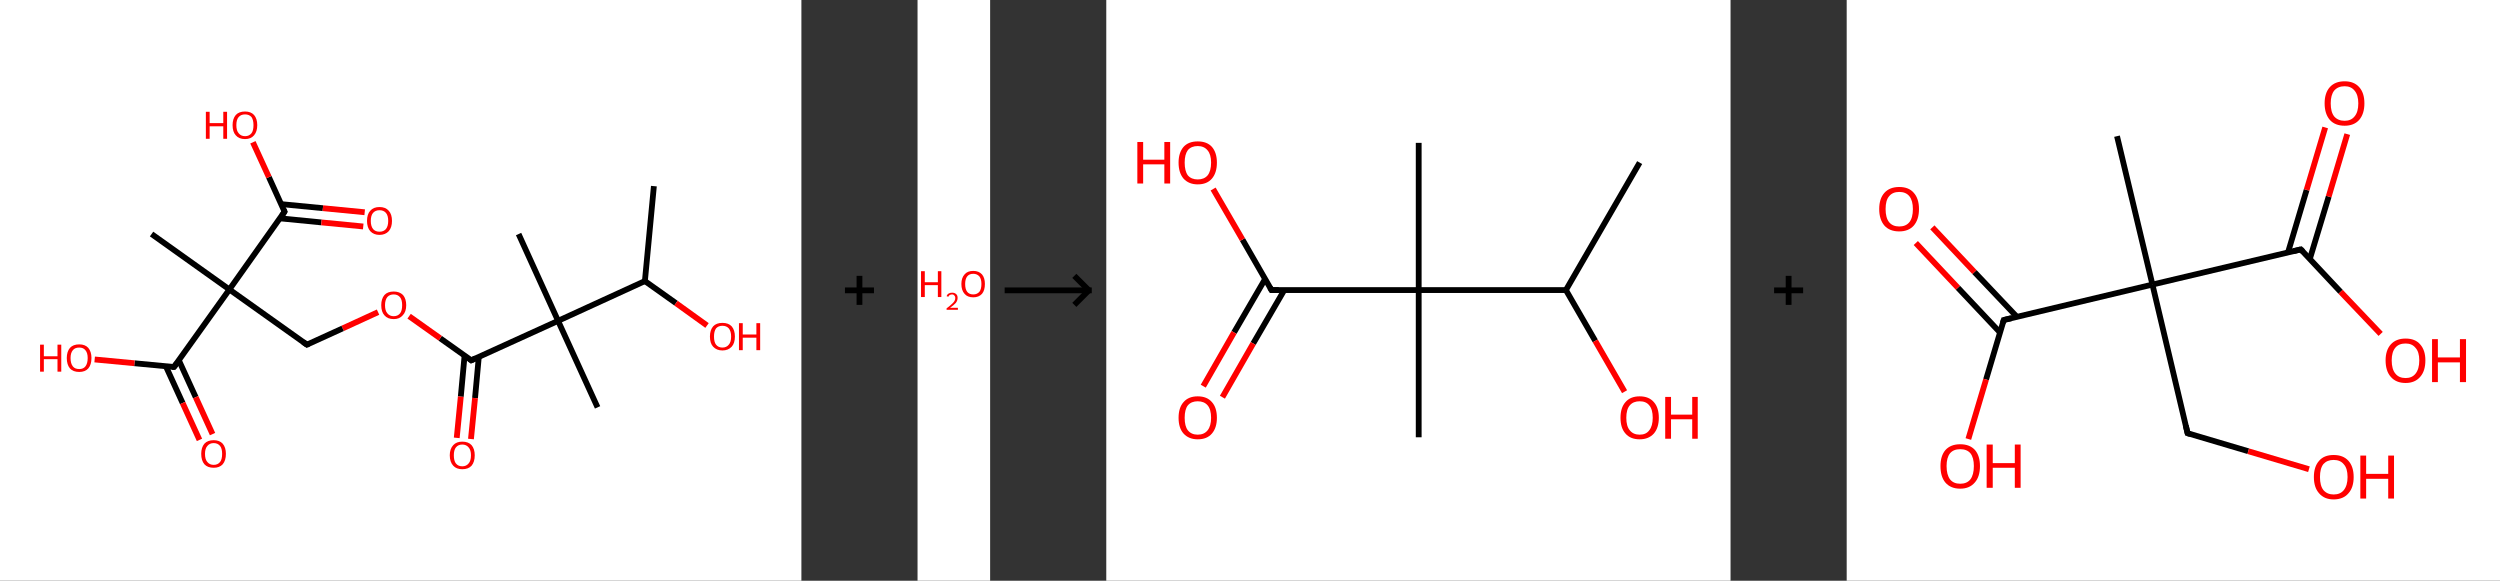<?xml version='1.0' encoding='ASCII' standalone='yes'?>
<svg xmlns="http://www.w3.org/2000/svg" xmlns:xlink="http://www.w3.org/1999/xlink" version="1.1" width="861.0px" viewBox="0 0 861.0 200.0" height="200.0px">
  <rect x="0" y="0" width="861.0" height="200.0" fill="#333333" stroke="none"/>
  <g>
    <g transform="translate(0, 0) scale(1 1) "><!-- END OF HEADER -->
<rect style="opacity:1.0;fill:#FFFFFF;stroke:none" width="276.0" height="200.0" x="0.0" y="0.0"> </rect>
<path class="bond-0 atom-0 atom-1" d="M 225.2,64.1 L 222.1,96.8" style="fill:none;fill-rule:evenodd;stroke:#000000;stroke-width:2.0px;stroke-linecap:butt;stroke-linejoin:miter;stroke-opacity:1"/>
<path class="bond-1 atom-1 atom-2" d="M 222.1,96.8 L 232.8,104.4" style="fill:none;fill-rule:evenodd;stroke:#000000;stroke-width:2.0px;stroke-linecap:butt;stroke-linejoin:miter;stroke-opacity:1"/>
<path class="bond-1 atom-1 atom-2" d="M 232.8,104.4 L 243.5,112.1" style="fill:none;fill-rule:evenodd;stroke:#FF0000;stroke-width:2.0px;stroke-linecap:butt;stroke-linejoin:miter;stroke-opacity:1"/>
<path class="bond-2 atom-1 atom-3" d="M 222.1,96.8 L 192.2,110.5" style="fill:none;fill-rule:evenodd;stroke:#000000;stroke-width:2.0px;stroke-linecap:butt;stroke-linejoin:miter;stroke-opacity:1"/>
<path class="bond-3 atom-3 atom-4" d="M 192.2,110.5 L 178.6,80.6" style="fill:none;fill-rule:evenodd;stroke:#000000;stroke-width:2.0px;stroke-linecap:butt;stroke-linejoin:miter;stroke-opacity:1"/>
<path class="bond-4 atom-3 atom-5" d="M 192.2,110.5 L 205.8,140.3" style="fill:none;fill-rule:evenodd;stroke:#000000;stroke-width:2.0px;stroke-linecap:butt;stroke-linejoin:miter;stroke-opacity:1"/>
<path class="bond-5 atom-3 atom-6" d="M 192.2,110.5 L 162.3,124.1" style="fill:none;fill-rule:evenodd;stroke:#000000;stroke-width:2.0px;stroke-linecap:butt;stroke-linejoin:miter;stroke-opacity:1"/>
<path class="bond-6 atom-6 atom-7" d="M 160.0,122.5 L 158.7,136.6" style="fill:none;fill-rule:evenodd;stroke:#000000;stroke-width:2.0px;stroke-linecap:butt;stroke-linejoin:miter;stroke-opacity:1"/>
<path class="bond-6 atom-6 atom-7" d="M 158.7,136.6 L 157.3,150.8" style="fill:none;fill-rule:evenodd;stroke:#FF0000;stroke-width:2.0px;stroke-linecap:butt;stroke-linejoin:miter;stroke-opacity:1"/>
<path class="bond-6 atom-6 atom-7" d="M 164.9,122.9 L 163.6,137.1" style="fill:none;fill-rule:evenodd;stroke:#000000;stroke-width:2.0px;stroke-linecap:butt;stroke-linejoin:miter;stroke-opacity:1"/>
<path class="bond-6 atom-6 atom-7" d="M 163.6,137.1 L 162.2,151.2" style="fill:none;fill-rule:evenodd;stroke:#FF0000;stroke-width:2.0px;stroke-linecap:butt;stroke-linejoin:miter;stroke-opacity:1"/>
<path class="bond-7 atom-6 atom-8" d="M 162.3,124.1 L 151.6,116.5" style="fill:none;fill-rule:evenodd;stroke:#000000;stroke-width:2.0px;stroke-linecap:butt;stroke-linejoin:miter;stroke-opacity:1"/>
<path class="bond-7 atom-6 atom-8" d="M 151.6,116.5 L 140.9,108.9" style="fill:none;fill-rule:evenodd;stroke:#FF0000;stroke-width:2.0px;stroke-linecap:butt;stroke-linejoin:miter;stroke-opacity:1"/>
<path class="bond-8 atom-8 atom-9" d="M 130.2,107.5 L 118.0,113.1" style="fill:none;fill-rule:evenodd;stroke:#FF0000;stroke-width:2.0px;stroke-linecap:butt;stroke-linejoin:miter;stroke-opacity:1"/>
<path class="bond-8 atom-8 atom-9" d="M 118.0,113.1 L 105.7,118.7" style="fill:none;fill-rule:evenodd;stroke:#000000;stroke-width:2.0px;stroke-linecap:butt;stroke-linejoin:miter;stroke-opacity:1"/>
<path class="bond-9 atom-9 atom-10" d="M 105.7,118.7 L 79.0,99.7" style="fill:none;fill-rule:evenodd;stroke:#000000;stroke-width:2.0px;stroke-linecap:butt;stroke-linejoin:miter;stroke-opacity:1"/>
<path class="bond-10 atom-10 atom-11" d="M 79.0,99.7 L 52.2,80.6" style="fill:none;fill-rule:evenodd;stroke:#000000;stroke-width:2.0px;stroke-linecap:butt;stroke-linejoin:miter;stroke-opacity:1"/>
<path class="bond-11 atom-10 atom-12" d="M 79.0,99.7 L 98.0,72.9" style="fill:none;fill-rule:evenodd;stroke:#000000;stroke-width:2.0px;stroke-linecap:butt;stroke-linejoin:miter;stroke-opacity:1"/>
<path class="bond-12 atom-12 atom-13" d="M 96.4,75.2 L 110.7,76.6" style="fill:none;fill-rule:evenodd;stroke:#000000;stroke-width:2.0px;stroke-linecap:butt;stroke-linejoin:miter;stroke-opacity:1"/>
<path class="bond-12 atom-12 atom-13" d="M 110.7,76.6 L 125.1,78.0" style="fill:none;fill-rule:evenodd;stroke:#FF0000;stroke-width:2.0px;stroke-linecap:butt;stroke-linejoin:miter;stroke-opacity:1"/>
<path class="bond-12 atom-12 atom-13" d="M 96.8,70.3 L 111.2,71.7" style="fill:none;fill-rule:evenodd;stroke:#000000;stroke-width:2.0px;stroke-linecap:butt;stroke-linejoin:miter;stroke-opacity:1"/>
<path class="bond-12 atom-12 atom-13" d="M 111.2,71.7 L 125.6,73.1" style="fill:none;fill-rule:evenodd;stroke:#FF0000;stroke-width:2.0px;stroke-linecap:butt;stroke-linejoin:miter;stroke-opacity:1"/>
<path class="bond-13 atom-12 atom-14" d="M 98.0,72.9 L 92.6,61.0" style="fill:none;fill-rule:evenodd;stroke:#000000;stroke-width:2.0px;stroke-linecap:butt;stroke-linejoin:miter;stroke-opacity:1"/>
<path class="bond-13 atom-12 atom-14" d="M 92.6,61.0 L 87.1,49.0" style="fill:none;fill-rule:evenodd;stroke:#FF0000;stroke-width:2.0px;stroke-linecap:butt;stroke-linejoin:miter;stroke-opacity:1"/>
<path class="bond-14 atom-10 atom-15" d="M 79.0,99.7 L 59.9,126.4" style="fill:none;fill-rule:evenodd;stroke:#000000;stroke-width:2.0px;stroke-linecap:butt;stroke-linejoin:miter;stroke-opacity:1"/>
<path class="bond-15 atom-15 atom-16" d="M 57.1,126.1 L 62.9,138.8" style="fill:none;fill-rule:evenodd;stroke:#000000;stroke-width:2.0px;stroke-linecap:butt;stroke-linejoin:miter;stroke-opacity:1"/>
<path class="bond-15 atom-15 atom-16" d="M 62.9,138.8 L 68.7,151.5" style="fill:none;fill-rule:evenodd;stroke:#FF0000;stroke-width:2.0px;stroke-linecap:butt;stroke-linejoin:miter;stroke-opacity:1"/>
<path class="bond-15 atom-15 atom-16" d="M 61.6,124.1 L 67.4,136.8" style="fill:none;fill-rule:evenodd;stroke:#000000;stroke-width:2.0px;stroke-linecap:butt;stroke-linejoin:miter;stroke-opacity:1"/>
<path class="bond-15 atom-15 atom-16" d="M 67.4,136.8 L 73.2,149.5" style="fill:none;fill-rule:evenodd;stroke:#FF0000;stroke-width:2.0px;stroke-linecap:butt;stroke-linejoin:miter;stroke-opacity:1"/>
<path class="bond-16 atom-15 atom-17" d="M 59.9,126.4 L 46.3,125.1" style="fill:none;fill-rule:evenodd;stroke:#000000;stroke-width:2.0px;stroke-linecap:butt;stroke-linejoin:miter;stroke-opacity:1"/>
<path class="bond-16 atom-15 atom-17" d="M 46.3,125.1 L 32.6,123.8" style="fill:none;fill-rule:evenodd;stroke:#FF0000;stroke-width:2.0px;stroke-linecap:butt;stroke-linejoin:miter;stroke-opacity:1"/>
<path d="M 163.8,123.4 L 162.3,124.1 L 161.8,123.7" style="fill:none;stroke:#000000;stroke-width:2.0px;stroke-linecap:butt;stroke-linejoin:miter;stroke-opacity:1;"/>
<path d="M 106.3,118.4 L 105.7,118.7 L 104.4,117.8" style="fill:none;stroke:#000000;stroke-width:2.0px;stroke-linecap:butt;stroke-linejoin:miter;stroke-opacity:1;"/>
<path d="M 97.1,74.3 L 98.0,72.9 L 97.7,72.3" style="fill:none;stroke:#000000;stroke-width:2.0px;stroke-linecap:butt;stroke-linejoin:miter;stroke-opacity:1;"/>
<path d="M 60.9,125.1 L 59.9,126.4 L 59.3,126.4" style="fill:none;stroke:#000000;stroke-width:2.0px;stroke-linecap:butt;stroke-linejoin:miter;stroke-opacity:1;"/>
<path class="atom-2" d="M 244.5 115.9 Q 244.5 113.7, 245.6 112.4 Q 246.7 111.2, 248.8 111.2 Q 250.9 111.2, 252.0 112.4 Q 253.1 113.7, 253.1 115.9 Q 253.1 118.2, 252.0 119.4 Q 250.8 120.7, 248.8 120.7 Q 246.8 120.7, 245.6 119.4 Q 244.5 118.2, 244.5 115.9 M 248.8 119.7 Q 250.2 119.7, 251.0 118.7 Q 251.8 117.8, 251.8 115.9 Q 251.8 114.1, 251.0 113.1 Q 250.2 112.2, 248.8 112.2 Q 247.4 112.2, 246.6 113.1 Q 245.9 114.1, 245.9 115.9 Q 245.9 117.8, 246.6 118.7 Q 247.4 119.7, 248.8 119.7 " fill="#FF0000"/>
<path class="atom-2" d="M 254.5 111.3 L 255.8 111.3 L 255.8 115.2 L 260.5 115.2 L 260.5 111.3 L 261.8 111.3 L 261.8 120.6 L 260.5 120.6 L 260.5 116.3 L 255.8 116.3 L 255.8 120.6 L 254.5 120.6 L 254.5 111.3 " fill="#FF0000"/>
<path class="atom-7" d="M 154.9 156.8 Q 154.9 154.6, 156.1 153.3 Q 157.2 152.1, 159.2 152.1 Q 161.3 152.1, 162.4 153.3 Q 163.5 154.6, 163.5 156.8 Q 163.5 159.1, 162.4 160.4 Q 161.3 161.6, 159.2 161.6 Q 157.2 161.6, 156.1 160.4 Q 154.9 159.1, 154.9 156.8 M 159.2 160.6 Q 160.6 160.6, 161.4 159.6 Q 162.2 158.7, 162.2 156.8 Q 162.2 155.0, 161.4 154.1 Q 160.6 153.1, 159.2 153.1 Q 157.8 153.1, 157.0 154.1 Q 156.3 155.0, 156.3 156.8 Q 156.3 158.7, 157.0 159.6 Q 157.8 160.6, 159.2 160.6 " fill="#FF0000"/>
<path class="atom-8" d="M 131.3 105.1 Q 131.3 102.9, 132.4 101.6 Q 133.5 100.4, 135.6 100.4 Q 137.6 100.4, 138.8 101.6 Q 139.9 102.9, 139.9 105.1 Q 139.9 107.4, 138.7 108.6 Q 137.6 109.9, 135.6 109.9 Q 133.5 109.9, 132.4 108.6 Q 131.3 107.4, 131.3 105.1 M 135.6 108.9 Q 137.0 108.9, 137.8 107.9 Q 138.5 107.0, 138.5 105.1 Q 138.5 103.3, 137.8 102.4 Q 137.0 101.4, 135.6 101.4 Q 134.2 101.4, 133.4 102.3 Q 132.6 103.3, 132.6 105.1 Q 132.6 107.0, 133.4 107.9 Q 134.2 108.9, 135.6 108.9 " fill="#FF0000"/>
<path class="atom-13" d="M 126.4 76.1 Q 126.4 73.8, 127.5 72.6 Q 128.6 71.3, 130.7 71.3 Q 132.8 71.3, 133.9 72.6 Q 135.0 73.8, 135.0 76.1 Q 135.0 78.3, 133.9 79.6 Q 132.7 80.9, 130.7 80.9 Q 128.7 80.9, 127.5 79.6 Q 126.4 78.3, 126.4 76.1 M 130.7 79.8 Q 132.1 79.8, 132.9 78.9 Q 133.7 77.9, 133.7 76.1 Q 133.7 74.2, 132.9 73.3 Q 132.1 72.4, 130.7 72.4 Q 129.3 72.4, 128.5 73.3 Q 127.7 74.2, 127.7 76.1 Q 127.7 77.9, 128.5 78.9 Q 129.3 79.8, 130.7 79.8 " fill="#FF0000"/>
<path class="atom-14" d="M 70.9 38.5 L 72.2 38.5 L 72.2 42.4 L 76.9 42.4 L 76.9 38.5 L 78.2 38.5 L 78.2 47.8 L 76.9 47.8 L 76.9 43.5 L 72.2 43.5 L 72.2 47.8 L 70.9 47.8 L 70.9 38.5 " fill="#FF0000"/>
<path class="atom-14" d="M 80.1 43.1 Q 80.1 40.9, 81.2 39.6 Q 82.3 38.4, 84.4 38.4 Q 86.4 38.4, 87.5 39.6 Q 88.6 40.9, 88.6 43.1 Q 88.6 45.3, 87.5 46.6 Q 86.4 47.9, 84.4 47.9 Q 82.3 47.9, 81.2 46.6 Q 80.1 45.4, 80.1 43.1 M 84.4 46.9 Q 85.8 46.9, 86.6 45.9 Q 87.3 45.0, 87.3 43.1 Q 87.3 41.3, 86.6 40.3 Q 85.8 39.4, 84.4 39.4 Q 83.0 39.4, 82.2 40.3 Q 81.4 41.2, 81.4 43.1 Q 81.4 45.0, 82.2 45.9 Q 83.0 46.9, 84.4 46.9 " fill="#FF0000"/>
<path class="atom-16" d="M 69.3 156.3 Q 69.3 154.1, 70.4 152.8 Q 71.5 151.6, 73.6 151.6 Q 75.6 151.6, 76.7 152.8 Q 77.8 154.1, 77.8 156.3 Q 77.8 158.6, 76.7 159.9 Q 75.6 161.1, 73.6 161.1 Q 71.5 161.1, 70.4 159.9 Q 69.3 158.6, 69.3 156.3 M 73.6 160.1 Q 75.0 160.1, 75.8 159.1 Q 76.5 158.2, 76.5 156.3 Q 76.5 154.5, 75.8 153.6 Q 75.0 152.6, 73.6 152.6 Q 72.2 152.6, 71.4 153.6 Q 70.6 154.5, 70.6 156.3 Q 70.6 158.2, 71.4 159.1 Q 72.2 160.1, 73.6 160.1 " fill="#FF0000"/>
<path class="atom-17" d="M 13.8 118.7 L 15.1 118.7 L 15.1 122.7 L 19.8 122.7 L 19.8 118.7 L 21.1 118.7 L 21.1 128.0 L 19.8 128.0 L 19.8 123.7 L 15.1 123.7 L 15.1 128.0 L 13.8 128.0 L 13.8 118.7 " fill="#FF0000"/>
<path class="atom-17" d="M 23.0 123.3 Q 23.0 121.1, 24.1 119.8 Q 25.2 118.6, 27.3 118.6 Q 29.3 118.6, 30.4 119.8 Q 31.5 121.1, 31.5 123.3 Q 31.5 125.6, 30.4 126.9 Q 29.3 128.1, 27.3 128.1 Q 25.2 128.1, 24.1 126.9 Q 23.0 125.6, 23.0 123.3 M 27.3 127.1 Q 28.7 127.1, 29.4 126.2 Q 30.2 125.2, 30.2 123.3 Q 30.2 121.5, 29.4 120.6 Q 28.7 119.7, 27.3 119.7 Q 25.8 119.7, 25.1 120.6 Q 24.3 121.5, 24.3 123.3 Q 24.3 125.2, 25.1 126.2 Q 25.8 127.1, 27.3 127.1 " fill="#FF0000"/>
</g>
    <g transform="translate(276.0, 0) scale(1 1) "><line x1="15" y1="100" x2="25" y2="100" style="stroke:rgb(0,0,0);stroke-width:2"/>
  <line x1="20" y1="95" x2="20" y2="105" style="stroke:rgb(0,0,0);stroke-width:2"/>
</g>
    <g transform="translate(316.0, 0) scale(1 1) "><!-- END OF HEADER -->
<rect style="opacity:1.0;fill:#FFFFFF;stroke:none" width="25.0" height="200.0" x="0.0" y="0.0"> </rect>
<path class="atom-0" d="M 1.2 93.4 L 2.5 93.4 L 2.5 97.2 L 7.0 97.2 L 7.0 93.4 L 8.2 93.4 L 8.2 102.3 L 7.0 102.3 L 7.0 98.2 L 2.5 98.2 L 2.5 102.3 L 1.2 102.3 L 1.2 93.4 " fill="#FF0000"/>
<path class="atom-0" d="M 10.0 102.0 Q 10.2 101.4, 10.7 101.1 Q 11.2 100.8, 11.9 100.8 Q 12.8 100.8, 13.3 101.3 Q 13.8 101.7, 13.8 102.6 Q 13.8 103.5, 13.2 104.3 Q 12.5 105.1, 11.2 106.0 L 13.9 106.0 L 13.9 106.7 L 10.0 106.7 L 10.0 106.2 Q 11.1 105.4, 11.7 104.8 Q 12.4 104.2, 12.7 103.7 Q 13.0 103.2, 13.0 102.6 Q 13.0 102.1, 12.7 101.8 Q 12.4 101.4, 11.9 101.4 Q 11.5 101.4, 11.1 101.6 Q 10.8 101.8, 10.6 102.2 L 10.0 102.0 " fill="#FF0000"/>
<path class="atom-0" d="M 15.1 97.8 Q 15.1 95.7, 16.2 94.5 Q 17.2 93.3, 19.2 93.3 Q 21.1 93.3, 22.2 94.5 Q 23.2 95.7, 23.2 97.8 Q 23.2 100.0, 22.2 101.2 Q 21.1 102.4, 19.2 102.4 Q 17.2 102.4, 16.2 101.2 Q 15.1 100.0, 15.1 97.8 M 19.2 101.4 Q 20.5 101.4, 21.3 100.5 Q 22.0 99.6, 22.0 97.8 Q 22.0 96.1, 21.3 95.2 Q 20.5 94.3, 19.2 94.3 Q 17.8 94.3, 17.1 95.2 Q 16.4 96.1, 16.4 97.8 Q 16.4 99.6, 17.1 100.5 Q 17.8 101.4, 19.2 101.4 " fill="#FF0000"/>
</g>
    <g transform="translate(341.0, 0) scale(1 1) "><line x1="5" y1="100" x2="35" y2="100" style="stroke:rgb(0,0,0);stroke-width:2"/>
  <line x1="34" y1="100" x2="29" y2="95" style="stroke:rgb(0,0,0);stroke-width:2"/>
  <line x1="34" y1="100" x2="29" y2="105" style="stroke:rgb(0,0,0);stroke-width:2"/>
</g>
    <g transform="translate(381.0, 0) scale(1 1) "><!-- END OF HEADER -->
<rect style="opacity:1.0;fill:#FFFFFF;stroke:none" width="215.0" height="200.0" x="0.0" y="0.0"> </rect>
<path class="bond-0 atom-0 atom-1" d="M 183.7,56.0 L 158.3,99.9" style="fill:none;fill-rule:evenodd;stroke:#000000;stroke-width:2.0px;stroke-linecap:butt;stroke-linejoin:miter;stroke-opacity:1"/>
<path class="bond-1 atom-1 atom-2" d="M 158.3,99.9 L 168.4,117.4" style="fill:none;fill-rule:evenodd;stroke:#000000;stroke-width:2.0px;stroke-linecap:butt;stroke-linejoin:miter;stroke-opacity:1"/>
<path class="bond-1 atom-1 atom-2" d="M 168.4,117.4 L 178.5,134.9" style="fill:none;fill-rule:evenodd;stroke:#FF0000;stroke-width:2.0px;stroke-linecap:butt;stroke-linejoin:miter;stroke-opacity:1"/>
<path class="bond-2 atom-1 atom-3" d="M 158.3,99.9 L 107.6,99.9" style="fill:none;fill-rule:evenodd;stroke:#000000;stroke-width:2.0px;stroke-linecap:butt;stroke-linejoin:miter;stroke-opacity:1"/>
<path class="bond-3 atom-3 atom-4" d="M 107.6,99.9 L 107.6,49.2" style="fill:none;fill-rule:evenodd;stroke:#000000;stroke-width:2.0px;stroke-linecap:butt;stroke-linejoin:miter;stroke-opacity:1"/>
<path class="bond-4 atom-3 atom-5" d="M 107.6,99.9 L 107.6,150.6" style="fill:none;fill-rule:evenodd;stroke:#000000;stroke-width:2.0px;stroke-linecap:butt;stroke-linejoin:miter;stroke-opacity:1"/>
<path class="bond-5 atom-3 atom-6" d="M 107.6,99.9 L 56.9,99.9" style="fill:none;fill-rule:evenodd;stroke:#000000;stroke-width:2.0px;stroke-linecap:butt;stroke-linejoin:miter;stroke-opacity:1"/>
<path class="bond-6 atom-6 atom-7" d="M 54.7,96.1 L 44.0,114.5" style="fill:none;fill-rule:evenodd;stroke:#000000;stroke-width:2.0px;stroke-linecap:butt;stroke-linejoin:miter;stroke-opacity:1"/>
<path class="bond-6 atom-6 atom-7" d="M 44.0,114.5 L 33.4,133.0" style="fill:none;fill-rule:evenodd;stroke:#FF0000;stroke-width:2.0px;stroke-linecap:butt;stroke-linejoin:miter;stroke-opacity:1"/>
<path class="bond-6 atom-6 atom-7" d="M 61.3,99.9 L 50.6,118.3" style="fill:none;fill-rule:evenodd;stroke:#000000;stroke-width:2.0px;stroke-linecap:butt;stroke-linejoin:miter;stroke-opacity:1"/>
<path class="bond-6 atom-6 atom-7" d="M 50.6,118.3 L 40.0,136.8" style="fill:none;fill-rule:evenodd;stroke:#FF0000;stroke-width:2.0px;stroke-linecap:butt;stroke-linejoin:miter;stroke-opacity:1"/>
<path class="bond-7 atom-6 atom-8" d="M 56.9,99.9 L 46.9,82.5" style="fill:none;fill-rule:evenodd;stroke:#000000;stroke-width:2.0px;stroke-linecap:butt;stroke-linejoin:miter;stroke-opacity:1"/>
<path class="bond-7 atom-6 atom-8" d="M 46.9,82.5 L 36.8,65.1" style="fill:none;fill-rule:evenodd;stroke:#FF0000;stroke-width:2.0px;stroke-linecap:butt;stroke-linejoin:miter;stroke-opacity:1"/>
<path d="M 59.4,99.9 L 56.9,99.9 L 56.4,99.0" style="fill:none;stroke:#000000;stroke-width:2.0px;stroke-linecap:butt;stroke-linejoin:miter;stroke-opacity:1;"/>
<path class="atom-2" d="M 177.1 143.9 Q 177.1 140.4, 178.8 138.5 Q 180.5 136.5, 183.7 136.5 Q 186.9 136.5, 188.6 138.5 Q 190.3 140.4, 190.3 143.9 Q 190.3 147.3, 188.6 149.3 Q 186.8 151.3, 183.7 151.3 Q 180.5 151.3, 178.8 149.3 Q 177.1 147.4, 177.1 143.9 M 183.7 149.7 Q 185.9 149.7, 187.0 148.2 Q 188.2 146.7, 188.2 143.9 Q 188.2 141.0, 187.0 139.6 Q 185.9 138.2, 183.7 138.2 Q 181.5 138.2, 180.3 139.6 Q 179.1 141.0, 179.1 143.9 Q 179.1 146.8, 180.3 148.2 Q 181.5 149.7, 183.7 149.7 " fill="#FF0000"/>
<path class="atom-2" d="M 192.5 136.7 L 194.5 136.7 L 194.5 142.8 L 201.8 142.8 L 201.8 136.7 L 203.7 136.7 L 203.7 151.1 L 201.8 151.1 L 201.8 144.4 L 194.5 144.4 L 194.5 151.1 L 192.5 151.1 L 192.5 136.7 " fill="#FF0000"/>
<path class="atom-7" d="M 24.9 143.9 Q 24.9 140.4, 26.6 138.5 Q 28.3 136.5, 31.5 136.5 Q 34.7 136.5, 36.4 138.5 Q 38.1 140.4, 38.1 143.9 Q 38.1 147.3, 36.4 149.3 Q 34.7 151.3, 31.5 151.3 Q 28.4 151.3, 26.6 149.3 Q 24.9 147.4, 24.9 143.9 M 31.5 149.7 Q 33.7 149.7, 34.9 148.2 Q 36.1 146.7, 36.1 143.9 Q 36.1 141.0, 34.9 139.6 Q 33.7 138.2, 31.5 138.2 Q 29.3 138.2, 28.1 139.6 Q 27.0 141.0, 27.0 143.9 Q 27.0 146.8, 28.1 148.2 Q 29.3 149.7, 31.5 149.7 " fill="#FF0000"/>
<path class="atom-8" d="M 10.7 48.9 L 12.7 48.9 L 12.7 55.0 L 20.0 55.0 L 20.0 48.9 L 22.0 48.9 L 22.0 63.2 L 20.0 63.2 L 20.0 56.6 L 12.7 56.6 L 12.7 63.2 L 10.7 63.2 L 10.7 48.9 " fill="#FF0000"/>
<path class="atom-8" d="M 24.9 56.0 Q 24.9 52.6, 26.6 50.6 Q 28.3 48.7, 31.5 48.7 Q 34.7 48.7, 36.4 50.6 Q 38.1 52.6, 38.1 56.0 Q 38.1 59.5, 36.4 61.5 Q 34.7 63.5, 31.5 63.5 Q 28.4 63.5, 26.6 61.5 Q 24.9 59.5, 24.9 56.0 M 31.5 61.8 Q 33.7 61.8, 34.9 60.4 Q 36.1 58.9, 36.1 56.0 Q 36.1 53.2, 34.9 51.8 Q 33.7 50.3, 31.5 50.3 Q 29.3 50.3, 28.1 51.7 Q 27.0 53.2, 27.0 56.0 Q 27.0 58.9, 28.1 60.4 Q 29.3 61.8, 31.5 61.8 " fill="#FF0000"/>
</g>
    <g transform="translate(596.0, 0) scale(1 1) "><line x1="15" y1="100" x2="25" y2="100" style="stroke:rgb(0,0,0);stroke-width:2"/>
  <line x1="20" y1="95" x2="20" y2="105" style="stroke:rgb(0,0,0);stroke-width:2"/>
</g>
    <g transform="translate(636.0, 0) scale(1 1) "><!-- END OF HEADER -->
<rect style="opacity:1.0;fill:#FFFFFF;stroke:none" width="225.0" height="200.0" x="0.0" y="0.0"> </rect>
<path class="bond-0 atom-0 atom-1" d="M 93.1,46.9 L 105.3,98.0" style="fill:none;fill-rule:evenodd;stroke:#000000;stroke-width:2.0px;stroke-linecap:butt;stroke-linejoin:miter;stroke-opacity:1"/>
<path class="bond-1 atom-1 atom-2" d="M 105.3,98.0 L 117.4,149.2" style="fill:none;fill-rule:evenodd;stroke:#000000;stroke-width:2.0px;stroke-linecap:butt;stroke-linejoin:miter;stroke-opacity:1"/>
<path class="bond-2 atom-2 atom-3" d="M 117.4,149.2 L 138.3,155.4" style="fill:none;fill-rule:evenodd;stroke:#000000;stroke-width:2.0px;stroke-linecap:butt;stroke-linejoin:miter;stroke-opacity:1"/>
<path class="bond-2 atom-2 atom-3" d="M 138.3,155.4 L 159.2,161.6" style="fill:none;fill-rule:evenodd;stroke:#FF0000;stroke-width:2.0px;stroke-linecap:butt;stroke-linejoin:miter;stroke-opacity:1"/>
<path class="bond-3 atom-1 atom-4" d="M 105.3,98.0 L 54.1,110.2" style="fill:none;fill-rule:evenodd;stroke:#000000;stroke-width:2.0px;stroke-linecap:butt;stroke-linejoin:miter;stroke-opacity:1"/>
<path class="bond-4 atom-4 atom-5" d="M 58.6,109.1 L 44.0,93.7" style="fill:none;fill-rule:evenodd;stroke:#000000;stroke-width:2.0px;stroke-linecap:butt;stroke-linejoin:miter;stroke-opacity:1"/>
<path class="bond-4 atom-4 atom-5" d="M 44.0,93.7 L 29.5,78.3" style="fill:none;fill-rule:evenodd;stroke:#FF0000;stroke-width:2.0px;stroke-linecap:butt;stroke-linejoin:miter;stroke-opacity:1"/>
<path class="bond-4 atom-4 atom-5" d="M 52.8,114.5 L 38.3,99.1" style="fill:none;fill-rule:evenodd;stroke:#000000;stroke-width:2.0px;stroke-linecap:butt;stroke-linejoin:miter;stroke-opacity:1"/>
<path class="bond-4 atom-4 atom-5" d="M 38.3,99.1 L 23.8,83.7" style="fill:none;fill-rule:evenodd;stroke:#FF0000;stroke-width:2.0px;stroke-linecap:butt;stroke-linejoin:miter;stroke-opacity:1"/>
<path class="bond-5 atom-4 atom-6" d="M 54.1,110.2 L 48.0,130.7" style="fill:none;fill-rule:evenodd;stroke:#000000;stroke-width:2.0px;stroke-linecap:butt;stroke-linejoin:miter;stroke-opacity:1"/>
<path class="bond-5 atom-4 atom-6" d="M 48.0,130.7 L 41.9,151.2" style="fill:none;fill-rule:evenodd;stroke:#FF0000;stroke-width:2.0px;stroke-linecap:butt;stroke-linejoin:miter;stroke-opacity:1"/>
<path class="bond-6 atom-1 atom-7" d="M 105.3,98.0 L 156.4,85.9" style="fill:none;fill-rule:evenodd;stroke:#000000;stroke-width:2.0px;stroke-linecap:butt;stroke-linejoin:miter;stroke-opacity:1"/>
<path class="bond-7 atom-7 atom-8" d="M 159.5,89.2 L 166.0,67.7" style="fill:none;fill-rule:evenodd;stroke:#000000;stroke-width:2.0px;stroke-linecap:butt;stroke-linejoin:miter;stroke-opacity:1"/>
<path class="bond-7 atom-7 atom-8" d="M 166.0,67.7 L 172.4,46.2" style="fill:none;fill-rule:evenodd;stroke:#FF0000;stroke-width:2.0px;stroke-linecap:butt;stroke-linejoin:miter;stroke-opacity:1"/>
<path class="bond-7 atom-7 atom-8" d="M 152.0,86.9 L 158.4,65.4" style="fill:none;fill-rule:evenodd;stroke:#000000;stroke-width:2.0px;stroke-linecap:butt;stroke-linejoin:miter;stroke-opacity:1"/>
<path class="bond-7 atom-7 atom-8" d="M 158.4,65.4 L 164.8,43.9" style="fill:none;fill-rule:evenodd;stroke:#FF0000;stroke-width:2.0px;stroke-linecap:butt;stroke-linejoin:miter;stroke-opacity:1"/>
<path class="bond-8 atom-7 atom-9" d="M 156.4,85.9 L 170.1,100.5" style="fill:none;fill-rule:evenodd;stroke:#000000;stroke-width:2.0px;stroke-linecap:butt;stroke-linejoin:miter;stroke-opacity:1"/>
<path class="bond-8 atom-7 atom-9" d="M 170.1,100.5 L 183.9,115.0" style="fill:none;fill-rule:evenodd;stroke:#FF0000;stroke-width:2.0px;stroke-linecap:butt;stroke-linejoin:miter;stroke-opacity:1"/>
<path d="M 116.8,146.6 L 117.4,149.2 L 118.4,149.5" style="fill:none;stroke:#000000;stroke-width:2.0px;stroke-linecap:butt;stroke-linejoin:miter;stroke-opacity:1;"/>
<path d="M 56.7,109.6 L 54.1,110.2 L 53.8,111.2" style="fill:none;stroke:#000000;stroke-width:2.0px;stroke-linecap:butt;stroke-linejoin:miter;stroke-opacity:1;"/>
<path d="M 153.8,86.5 L 156.4,85.9 L 157.1,86.6" style="fill:none;stroke:#000000;stroke-width:2.0px;stroke-linecap:butt;stroke-linejoin:miter;stroke-opacity:1;"/>
<path class="atom-3" d="M 160.9 164.3 Q 160.9 160.7, 162.7 158.7 Q 164.4 156.7, 167.7 156.7 Q 171.0 156.7, 172.8 158.7 Q 174.6 160.7, 174.6 164.3 Q 174.6 167.9, 172.8 169.9 Q 171.0 172.0, 167.7 172.0 Q 164.5 172.0, 162.7 169.9 Q 160.9 167.9, 160.9 164.3 M 167.7 170.3 Q 170.0 170.3, 171.2 168.8 Q 172.5 167.2, 172.5 164.3 Q 172.5 161.3, 171.2 159.9 Q 170.0 158.4, 167.7 158.4 Q 165.5 158.4, 164.2 159.8 Q 163.0 161.3, 163.0 164.3 Q 163.0 167.3, 164.2 168.8 Q 165.5 170.3, 167.7 170.3 " fill="#FF0000"/>
<path class="atom-3" d="M 176.9 156.9 L 178.9 156.9 L 178.9 163.2 L 186.5 163.2 L 186.5 156.9 L 188.5 156.9 L 188.5 171.7 L 186.5 171.7 L 186.5 164.9 L 178.9 164.9 L 178.9 171.7 L 176.9 171.7 L 176.9 156.9 " fill="#FF0000"/>
<path class="atom-5" d="M 11.2 72.0 Q 11.2 68.4, 13.0 66.4 Q 14.8 64.4, 18.1 64.4 Q 21.4 64.4, 23.1 66.4 Q 24.9 68.4, 24.9 72.0 Q 24.9 75.6, 23.1 77.7 Q 21.3 79.7, 18.1 79.7 Q 14.8 79.7, 13.0 77.7 Q 11.2 75.6, 11.2 72.0 M 18.1 78.0 Q 20.4 78.0, 21.6 76.5 Q 22.8 75.0, 22.8 72.0 Q 22.8 69.1, 21.6 67.6 Q 20.4 66.1, 18.1 66.1 Q 15.8 66.1, 14.6 67.6 Q 13.4 69.0, 13.4 72.0 Q 13.4 75.0, 14.6 76.5 Q 15.8 78.0, 18.1 78.0 " fill="#FF0000"/>
<path class="atom-6" d="M 32.3 160.5 Q 32.3 157.0, 34.0 155.0 Q 35.8 153.0, 39.1 153.0 Q 42.4 153.0, 44.2 155.0 Q 45.9 157.0, 45.9 160.5 Q 45.9 164.2, 44.1 166.2 Q 42.3 168.3, 39.1 168.3 Q 35.8 168.3, 34.0 166.2 Q 32.3 164.2, 32.3 160.5 M 39.1 166.6 Q 41.4 166.6, 42.6 165.1 Q 43.8 163.5, 43.8 160.5 Q 43.8 157.6, 42.6 156.1 Q 41.4 154.7, 39.1 154.7 Q 36.8 154.7, 35.6 156.1 Q 34.4 157.6, 34.4 160.5 Q 34.4 163.5, 35.6 165.1 Q 36.8 166.6, 39.1 166.6 " fill="#FF0000"/>
<path class="atom-6" d="M 48.2 153.1 L 50.3 153.1 L 50.3 159.5 L 57.9 159.5 L 57.9 153.1 L 59.9 153.1 L 59.9 168.0 L 57.9 168.0 L 57.9 161.1 L 50.3 161.1 L 50.3 168.0 L 48.2 168.0 L 48.2 153.1 " fill="#FF0000"/>
<path class="atom-8" d="M 164.6 35.6 Q 164.6 32.0, 166.4 30.0 Q 168.2 28.0, 171.5 28.0 Q 174.7 28.0, 176.5 30.0 Q 178.3 32.0, 178.3 35.6 Q 178.3 39.2, 176.5 41.3 Q 174.7 43.3, 171.5 43.3 Q 168.2 43.3, 166.4 41.3 Q 164.6 39.2, 164.6 35.6 M 171.5 41.6 Q 173.7 41.6, 174.9 40.1 Q 176.2 38.6, 176.2 35.6 Q 176.2 32.7, 174.9 31.2 Q 173.7 29.7, 171.5 29.7 Q 169.2 29.7, 167.9 31.2 Q 166.7 32.7, 166.7 35.6 Q 166.7 38.6, 167.9 40.1 Q 169.2 41.6, 171.5 41.6 " fill="#FF0000"/>
<path class="atom-9" d="M 185.6 124.1 Q 185.6 120.6, 187.4 118.6 Q 189.2 116.6, 192.5 116.6 Q 195.8 116.6, 197.5 118.6 Q 199.3 120.6, 199.3 124.1 Q 199.3 127.8, 197.5 129.8 Q 195.7 131.9, 192.5 131.9 Q 189.2 131.9, 187.4 129.8 Q 185.6 127.8, 185.6 124.1 M 192.5 130.2 Q 194.7 130.2, 195.9 128.7 Q 197.2 127.1, 197.2 124.1 Q 197.2 121.2, 195.9 119.8 Q 194.7 118.3, 192.5 118.3 Q 190.2 118.3, 189.0 119.7 Q 187.7 121.2, 187.7 124.1 Q 187.7 127.2, 189.0 128.7 Q 190.2 130.2, 192.5 130.2 " fill="#FF0000"/>
<path class="atom-9" d="M 201.6 116.8 L 203.6 116.8 L 203.6 123.1 L 211.2 123.1 L 211.2 116.8 L 213.3 116.8 L 213.3 131.6 L 211.2 131.6 L 211.2 124.8 L 203.6 124.8 L 203.6 131.6 L 201.6 131.6 L 201.6 116.8 " fill="#FF0000"/>
</g>
  </g>
</svg>
